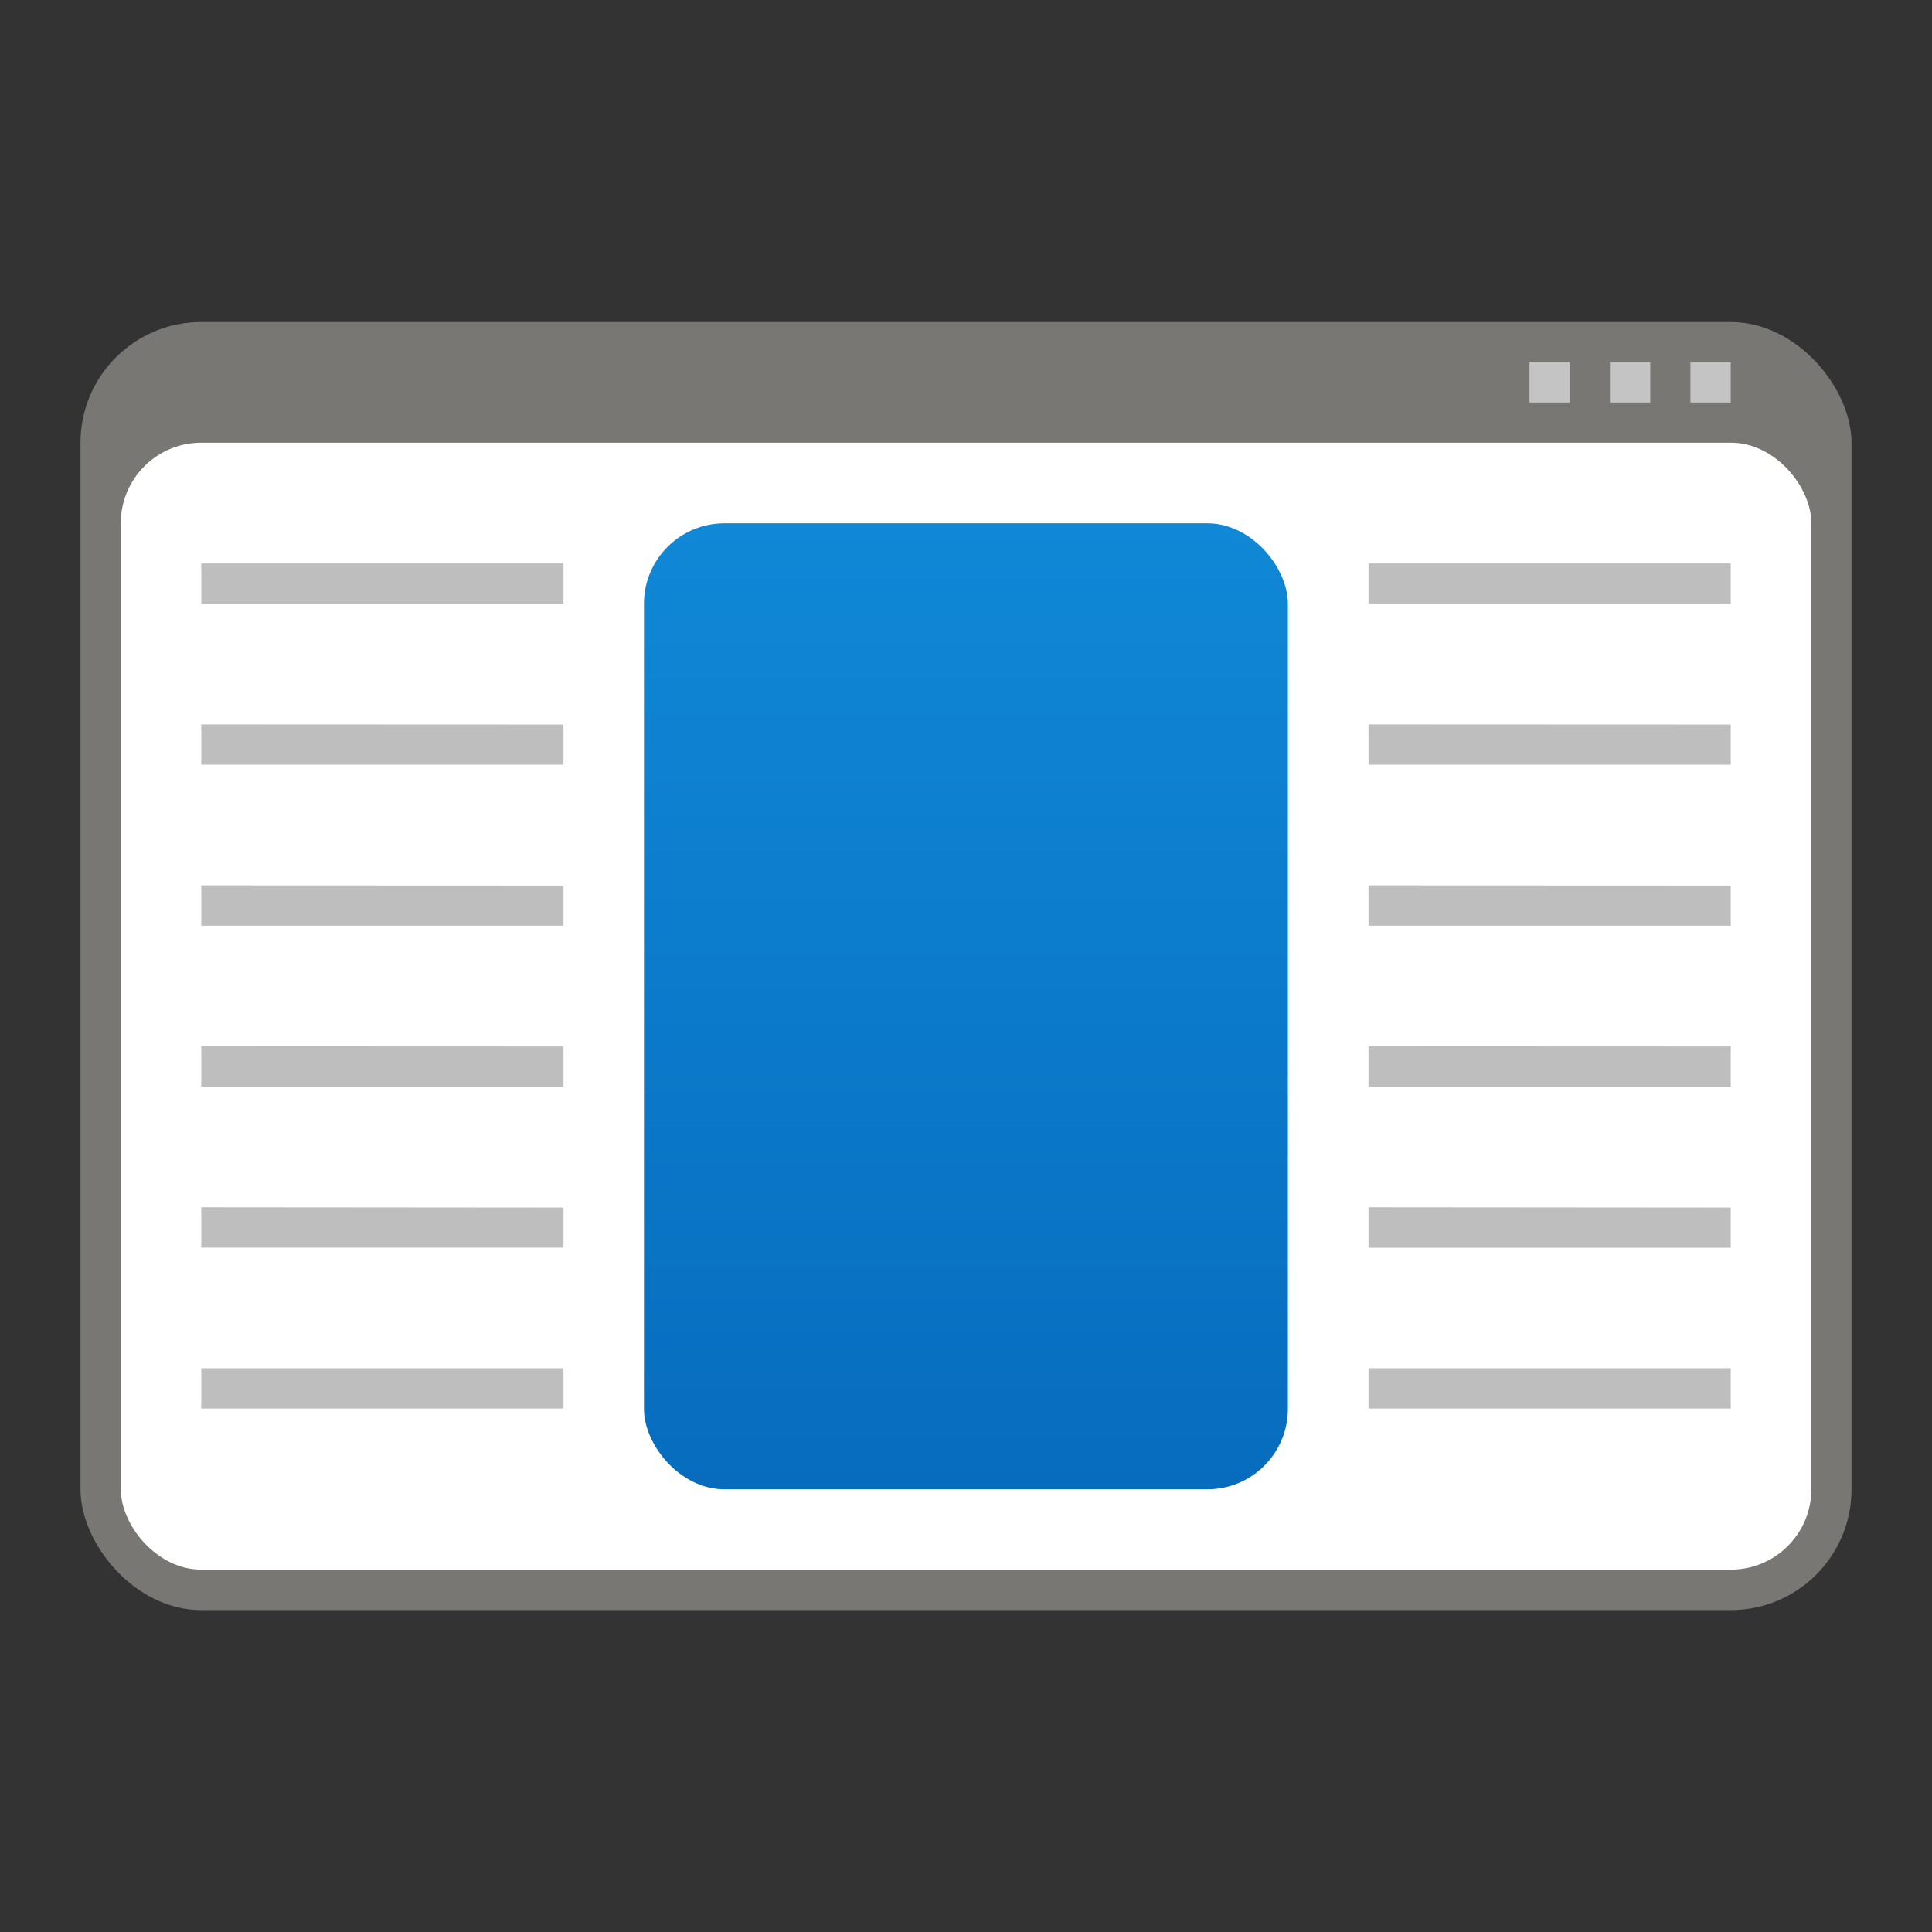 <?xml version="1.0" encoding="UTF-8" standalone="no"?>
<!-- Created with Inkscape (http://www.inkscape.org/) -->

<svg
   width="48"
   height="48"
   viewBox="0 0 12.7 12.7"
   version="1.1"
   id="svg5"
   inkscape:version="1.1.2 (0a00cf5339, 2022-02-04, custom)"
   sodipodi:docname="application-x-ms-dos-executable.svg"
   xmlns:inkscape="http://www.inkscape.org/namespaces/inkscape"
   xmlns:sodipodi="http://sodipodi.sourceforge.net/DTD/sodipodi-0.dtd"
   xmlns:xlink="http://www.w3.org/1999/xlink"
   xmlns="http://www.w3.org/2000/svg"
   xmlns:svg="http://www.w3.org/2000/svg">
  <rect x="0" y="0" width="12.7" height="12.7" fill="#333333" stroke="none"/>
  <sodipodi:namedview
     id="namedview7"
     pagecolor="#ffffff"
     bordercolor="#666666"
     borderopacity="1.0"
     inkscape:pageshadow="2"
     inkscape:pageopacity="0.0"
     inkscape:pagecheckerboard="0"
     inkscape:document-units="px"
     showgrid="false"
     units="px"
     height="64px"
     inkscape:zoom="4"
     inkscape:cx="-6.5"
     inkscape:cy="-14.25"
     inkscape:window-width="1920"
     inkscape:window-height="1007"
     inkscape:window-x="0"
     inkscape:window-y="0"
     inkscape:window-maximized="1"
     inkscape:current-layer="svg5" />
  <defs
     id="defs2">
    <linearGradient
       inkscape:collect="always"
       id="linearGradient1394">
      <stop
         style="stop-color:#1088d6;stop-opacity:1;"
         offset="0"
         id="stop1390" />
      <stop
         style="stop-color:#076cbe;stop-opacity:1"
         offset="1"
         id="stop1392" />
    </linearGradient>
    <linearGradient
       inkscape:collect="always"
       xlink:href="#linearGradient1394"
       id="linearGradient1800"
       x1="8.467"
       y1="3.44"
       x2="8.467"
       y2="9.79"
       gradientUnits="userSpaceOnUse" />
  </defs>
  <rect
     style="fill:#797774;stroke-width:0.529;stroke-linejoin:round;fill-opacity:1"
     id="rect924"
     width="11.642"
     height="8.467"
     x="0.529"
     y="2.117"
     ry="0.794" />
  <rect
     style="fill:#ffffff;stroke-width:0.529;stroke-linejoin:round"
     id="rect1289"
     width="11.113"
     height="7.408"
     x="0.794"
     y="2.91"
     ry="0.529" />
  <rect
     style="fill:url(#linearGradient1800);stroke-width:0.529;stroke-linejoin:round;fill-opacity:1"
     id="rect1712"
     width="4.233"
     height="6.35"
     x="4.233"
     y="3.44"
     ry="0.529" />
  <path
     id="rect845-3"
     style="fill:#bebebe;fill-opacity:1;stroke-width:0.87;stroke-linecap:round;stroke-linejoin:round"
     d="m 1.323,3.704 v 0.265 h 2.381 V 3.704 Z m 0,1.058 v 0.265 h 2.381 V 4.763 Z m 0,1.058 v 0.265 h 2.381 V 5.821 Z m 0,1.058 v 0.265 h 2.381 V 6.879 Z m 0,1.058 v 0.265 h 2.381 V 7.938 Z m 0,1.058 v 0.265 h 2.381 v -0.265 z"
     sodipodi:nodetypes="cccccccccccccccccccccccccccccc" />
  <path
     id="rect845-3-3"
     style="fill:#bebebe;fill-opacity:1;stroke-width:0.87;stroke-linecap:round;stroke-linejoin:round"
     d="M 8.996,3.704 V 3.969 H 11.377 V 3.704 Z m 0,1.058 V 5.027 H 11.377 V 4.763 Z m 0,1.058 V 6.085 H 11.377 V 5.821 Z m 0,1.058 V 7.144 H 11.377 V 6.879 Z m 0,1.058 V 8.202 H 11.377 V 7.938 Z m 0,1.058 v 0.265 h 2.381 v -0.265 z"
     sodipodi:nodetypes="cccccccccccccccccccccccccccccc" />
  <path
     id="rect1066"
     style="fill:#c4c4c4;fill-opacity:1;stroke-width:0.397;stroke-linecap:round;stroke-linejoin:round"
     d="M 10.054,2.381 V 2.646 H 10.319 V 2.381 Z m 0.529,0 v 0.265 h 0.265 V 2.381 Z m 0.529,0 v 0.265 h 0.265 V 2.381 Z" />
</svg>
